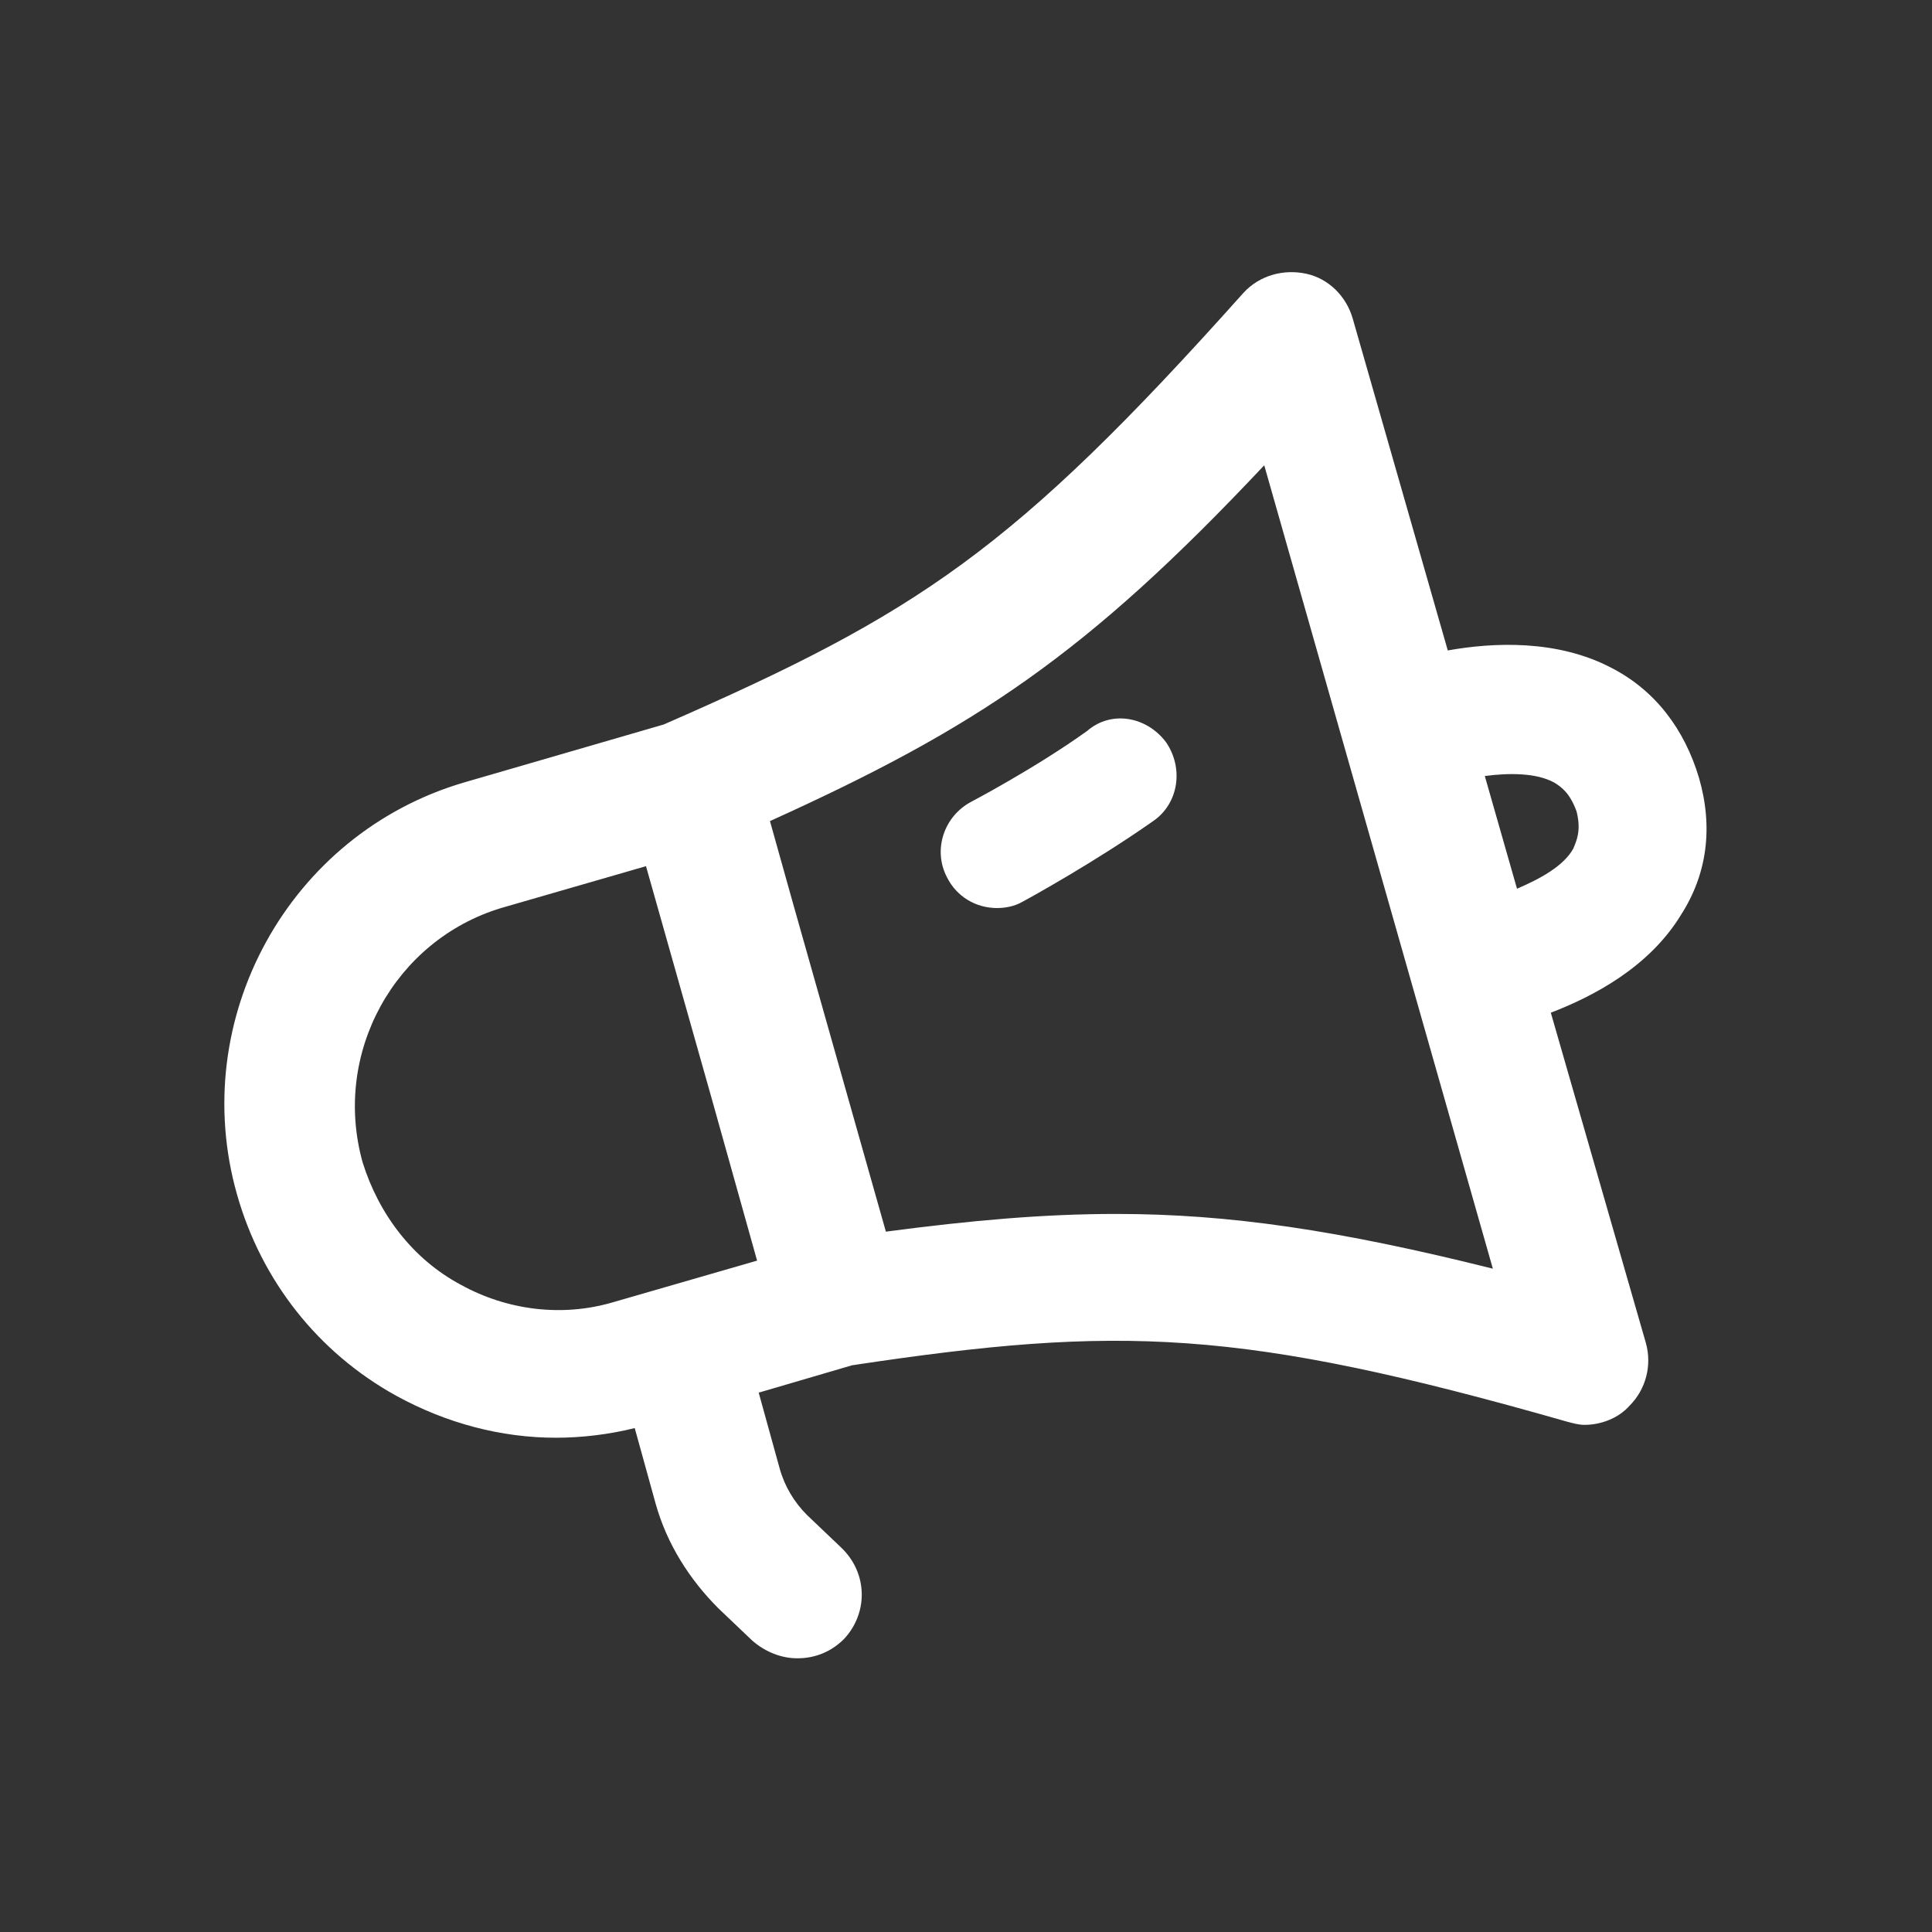 <svg width="30" height="30" viewBox="0 0 30 30" fill="none" xmlns="http://www.w3.org/2000/svg">
<rect x="0" y="0" width="30" height="30" fill="#333333" stroke="none"/>
<path d="M26.381 12.075C26.156 11.325 25.706 10.725 25.031 10.375C24.181 9.925 23.181 9.975 22.481 10.1L21.006 4.95C20.906 4.6 20.631 4.325 20.281 4.25C19.931 4.175 19.556 4.275 19.306 4.55C15.731 8.55 14.256 9.525 10.306 11.25L7.206 12.15C4.481 12.95 2.906 15.825 3.681 18.55C4.056 19.875 4.931 21 6.156 21.675C6.931 22.1 7.781 22.325 8.631 22.325C9.031 22.325 9.456 22.275 9.856 22.175L10.181 23.35C10.356 23.975 10.706 24.525 11.156 24.975L11.681 25.475C11.881 25.65 12.131 25.75 12.381 25.75C12.656 25.75 12.906 25.65 13.106 25.45C13.481 25.05 13.481 24.425 13.056 24.025L12.531 23.525C12.331 23.325 12.181 23.075 12.106 22.8L11.781 21.625L13.231 21.2C17.381 20.575 19.256 20.625 24.331 22.075C24.431 22.1 24.506 22.125 24.606 22.125C24.856 22.125 25.131 22.025 25.306 21.825C25.556 21.575 25.656 21.2 25.556 20.85L24.081 15.725C24.731 15.475 25.606 15.025 26.106 14.2C26.506 13.575 26.606 12.85 26.381 12.075ZM7.156 19.95C6.406 19.55 5.881 18.85 5.631 18.05C5.156 16.35 6.131 14.6 7.781 14.1L10.031 13.45L11.056 17.075L11.756 19.575L9.506 20.225C8.731 20.45 7.881 20.35 7.156 19.95ZM17.331 18.85C16.206 18.85 15.081 18.95 13.756 19.125L12.306 14L11.956 12.75C15.156 11.3 16.856 10.175 19.631 7.225L23.181 19.7C20.781 19.1 19.081 18.85 17.331 18.85ZM24.431 13.175C24.281 13.45 23.906 13.65 23.556 13.8L23.056 12.05C23.431 12 23.856 12 24.131 12.15C24.256 12.225 24.381 12.325 24.481 12.6C24.556 12.9 24.481 13.05 24.431 13.175ZM18.106 11.525C18.381 11.925 18.306 12.475 17.906 12.75C16.981 13.4 15.931 13.975 15.881 14C15.756 14.075 15.606 14.1 15.481 14.1C15.156 14.1 14.856 13.925 14.706 13.625C14.481 13.2 14.656 12.675 15.081 12.45C15.081 12.45 16.081 11.925 16.881 11.35C17.256 11.025 17.806 11.125 18.106 11.525Z" fill="white"/>
</svg>
